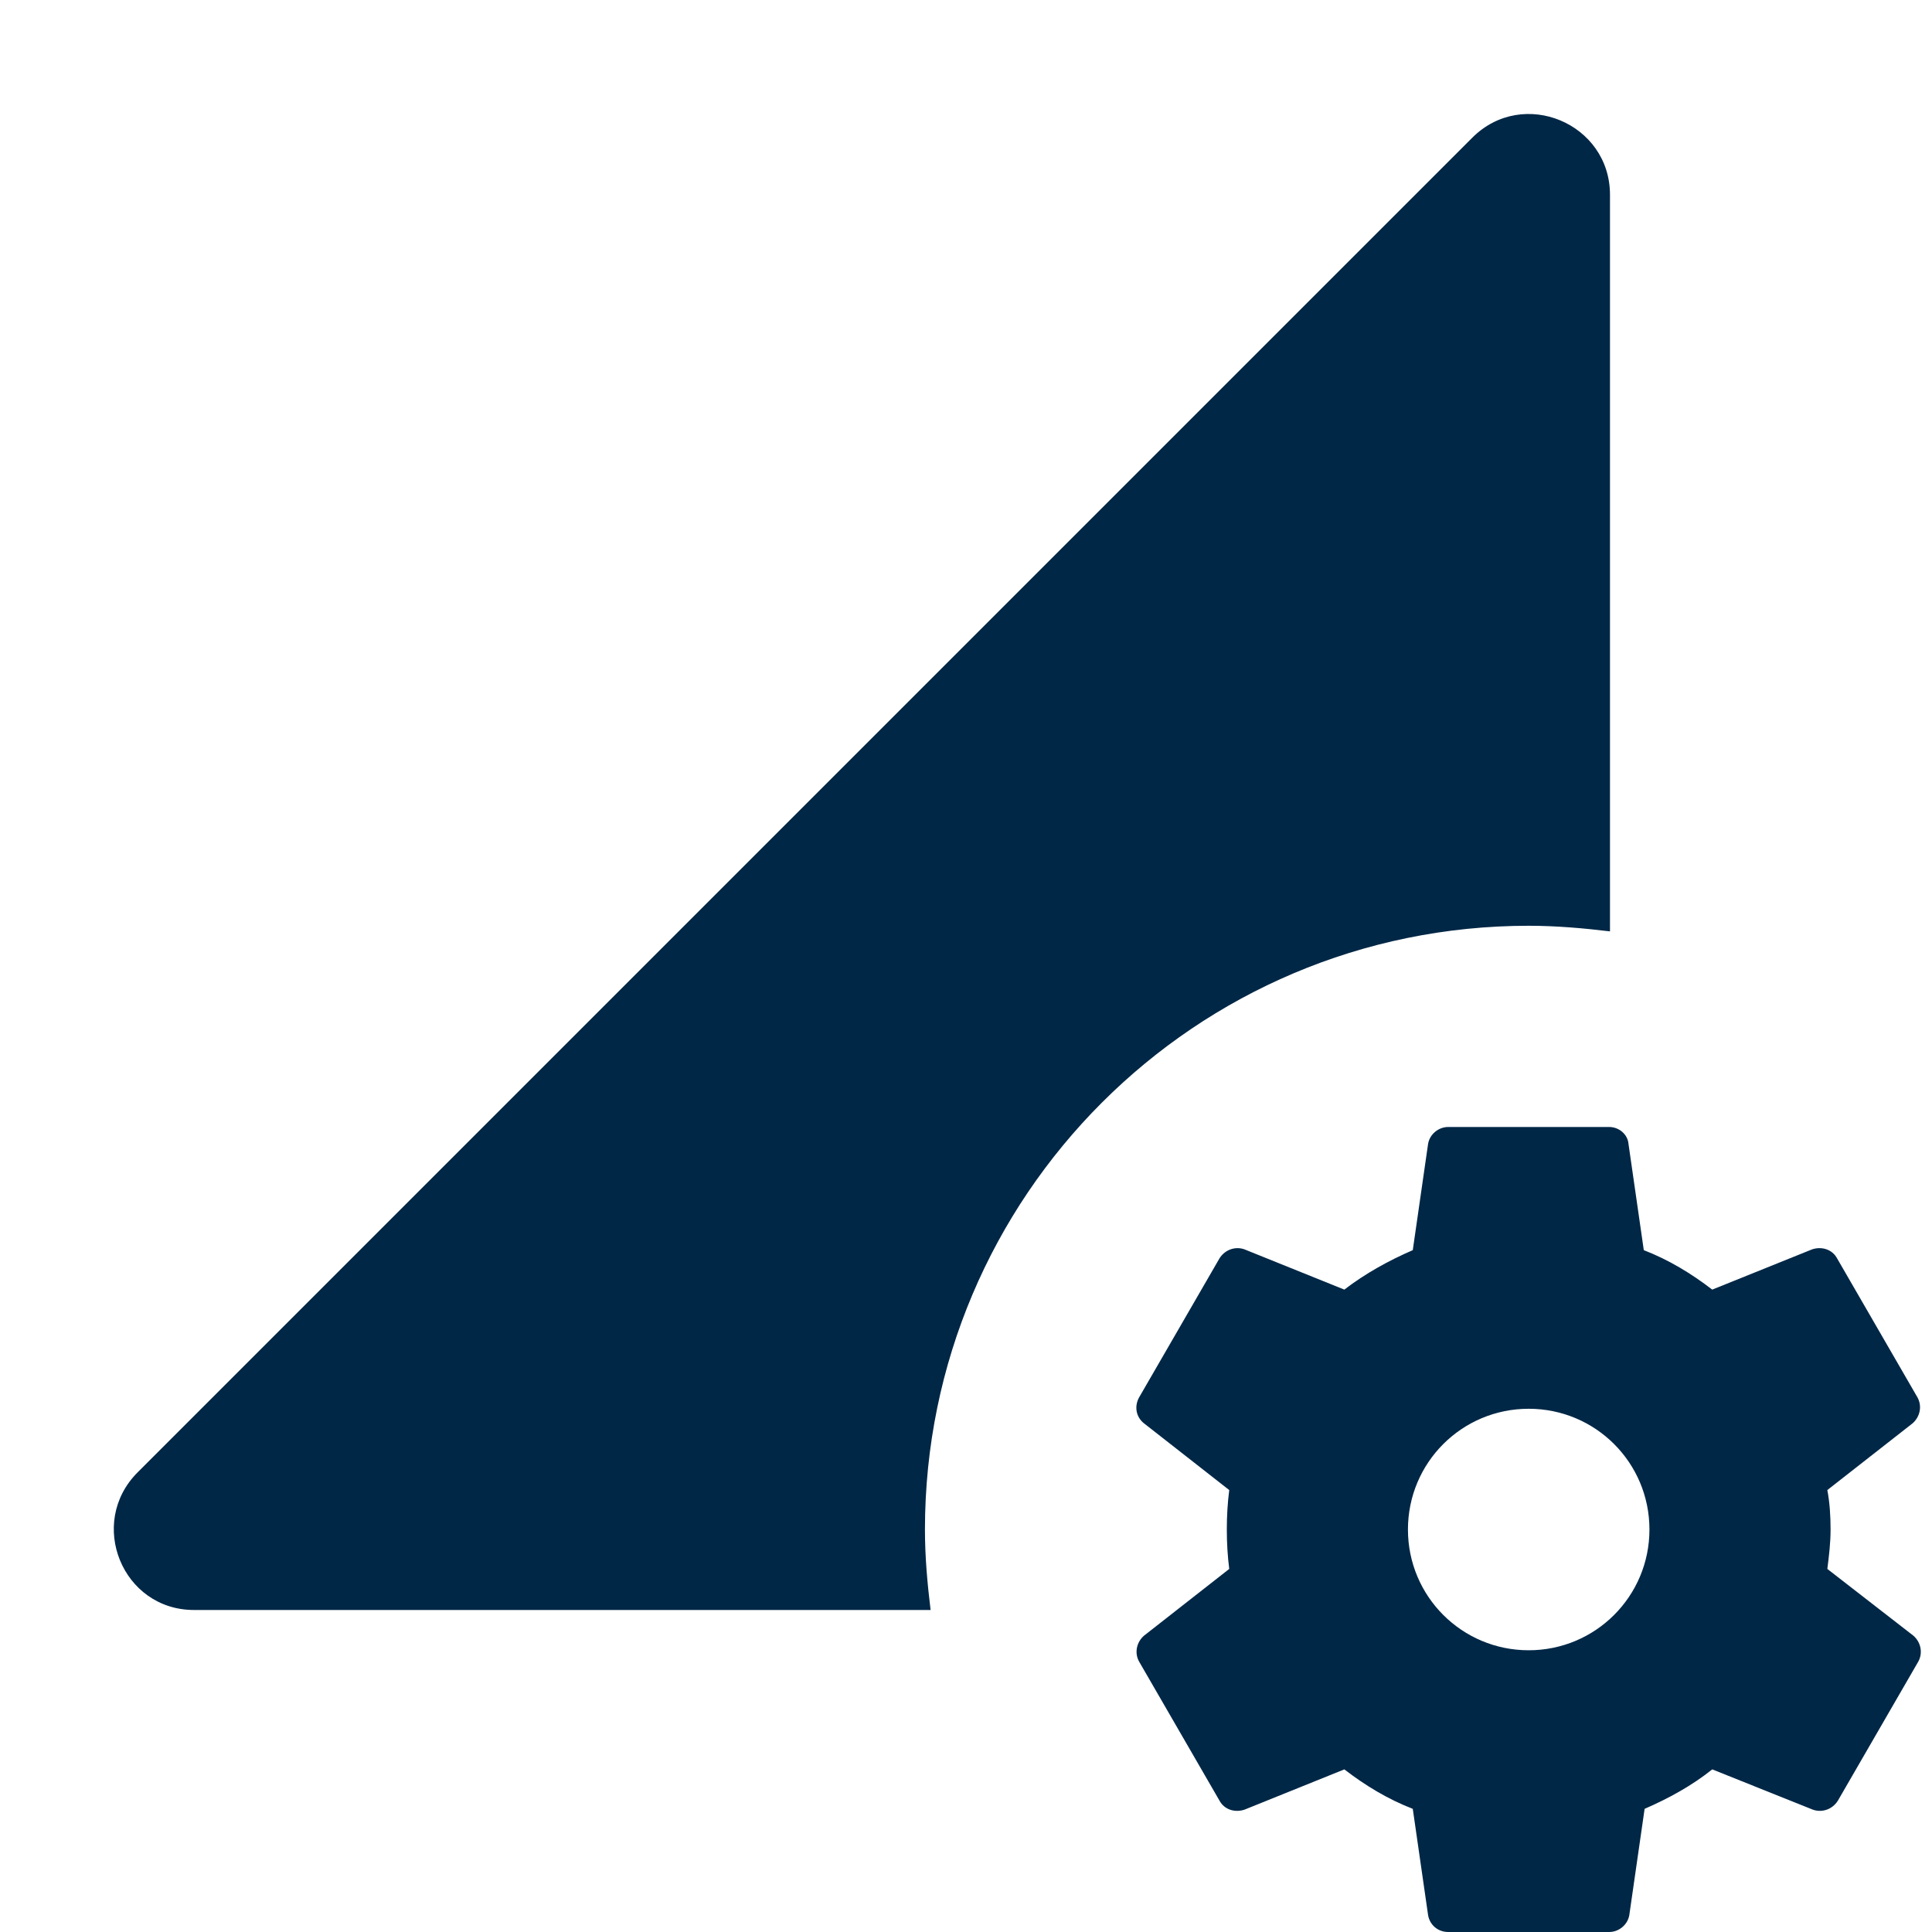 <svg width="52" height="52" viewBox="0 0 52 52" fill="none" xmlns="http://www.w3.org/2000/svg">
<g clip-path="url(#clip0_1955_382)">
<path d="M41.145 24.917C41.882 24.917 42.618 24.982 43.333 25.068V5.243C43.333 3.315 40.993 2.34 39.628 3.705L3.705 39.628C2.34 40.993 3.293 43.333 5.222 43.333H25.047C24.96 42.618 24.895 41.903 24.895 41.167C24.895 32.197 32.175 24.917 41.145 24.917ZM49.183 42.228C49.227 41.882 49.27 41.535 49.27 41.167C49.27 40.798 49.248 40.452 49.183 40.105L51.48 38.307C51.675 38.133 51.74 37.852 51.61 37.613L49.443 33.865C49.313 33.627 49.032 33.54 48.772 33.627L46.085 34.71C45.522 34.277 44.915 33.908 44.243 33.648L43.831 30.788C43.81 30.528 43.572 30.333 43.312 30.333H38.978C38.718 30.333 38.48 30.528 38.437 30.788L38.025 33.648C37.375 33.93 36.746 34.277 36.183 34.71L33.496 33.627C33.258 33.54 32.977 33.627 32.825 33.865L30.658 37.613C30.528 37.852 30.572 38.133 30.788 38.307L33.085 40.105C33.041 40.452 33.02 40.798 33.02 41.167C33.02 41.535 33.041 41.882 33.085 42.228L30.788 44.027C30.593 44.2 30.528 44.482 30.658 44.72L32.825 48.468C32.955 48.707 33.236 48.793 33.496 48.707L36.183 47.623C36.746 48.057 37.353 48.425 38.025 48.685L38.437 51.545C38.48 51.805 38.697 52 38.978 52H43.312C43.572 52 43.81 51.805 43.853 51.545L44.265 48.685C44.915 48.403 45.543 48.057 46.085 47.623L48.793 48.707C49.032 48.793 49.313 48.707 49.465 48.468L51.632 44.72C51.761 44.482 51.697 44.2 51.502 44.027L49.183 42.228ZM41.145 44.417C39.346 44.417 37.895 42.965 37.895 41.167C37.895 39.368 39.346 37.917 41.145 37.917C42.943 37.917 44.395 39.368 44.395 41.167C44.395 42.965 42.943 44.417 41.145 44.417Z" fill="#002746"/>
</g>
<defs>
<clipPath id="clip0_1955_382">
<rect width="52" height="52" fill="white"/>
</clipPath>
</defs>
</svg>
